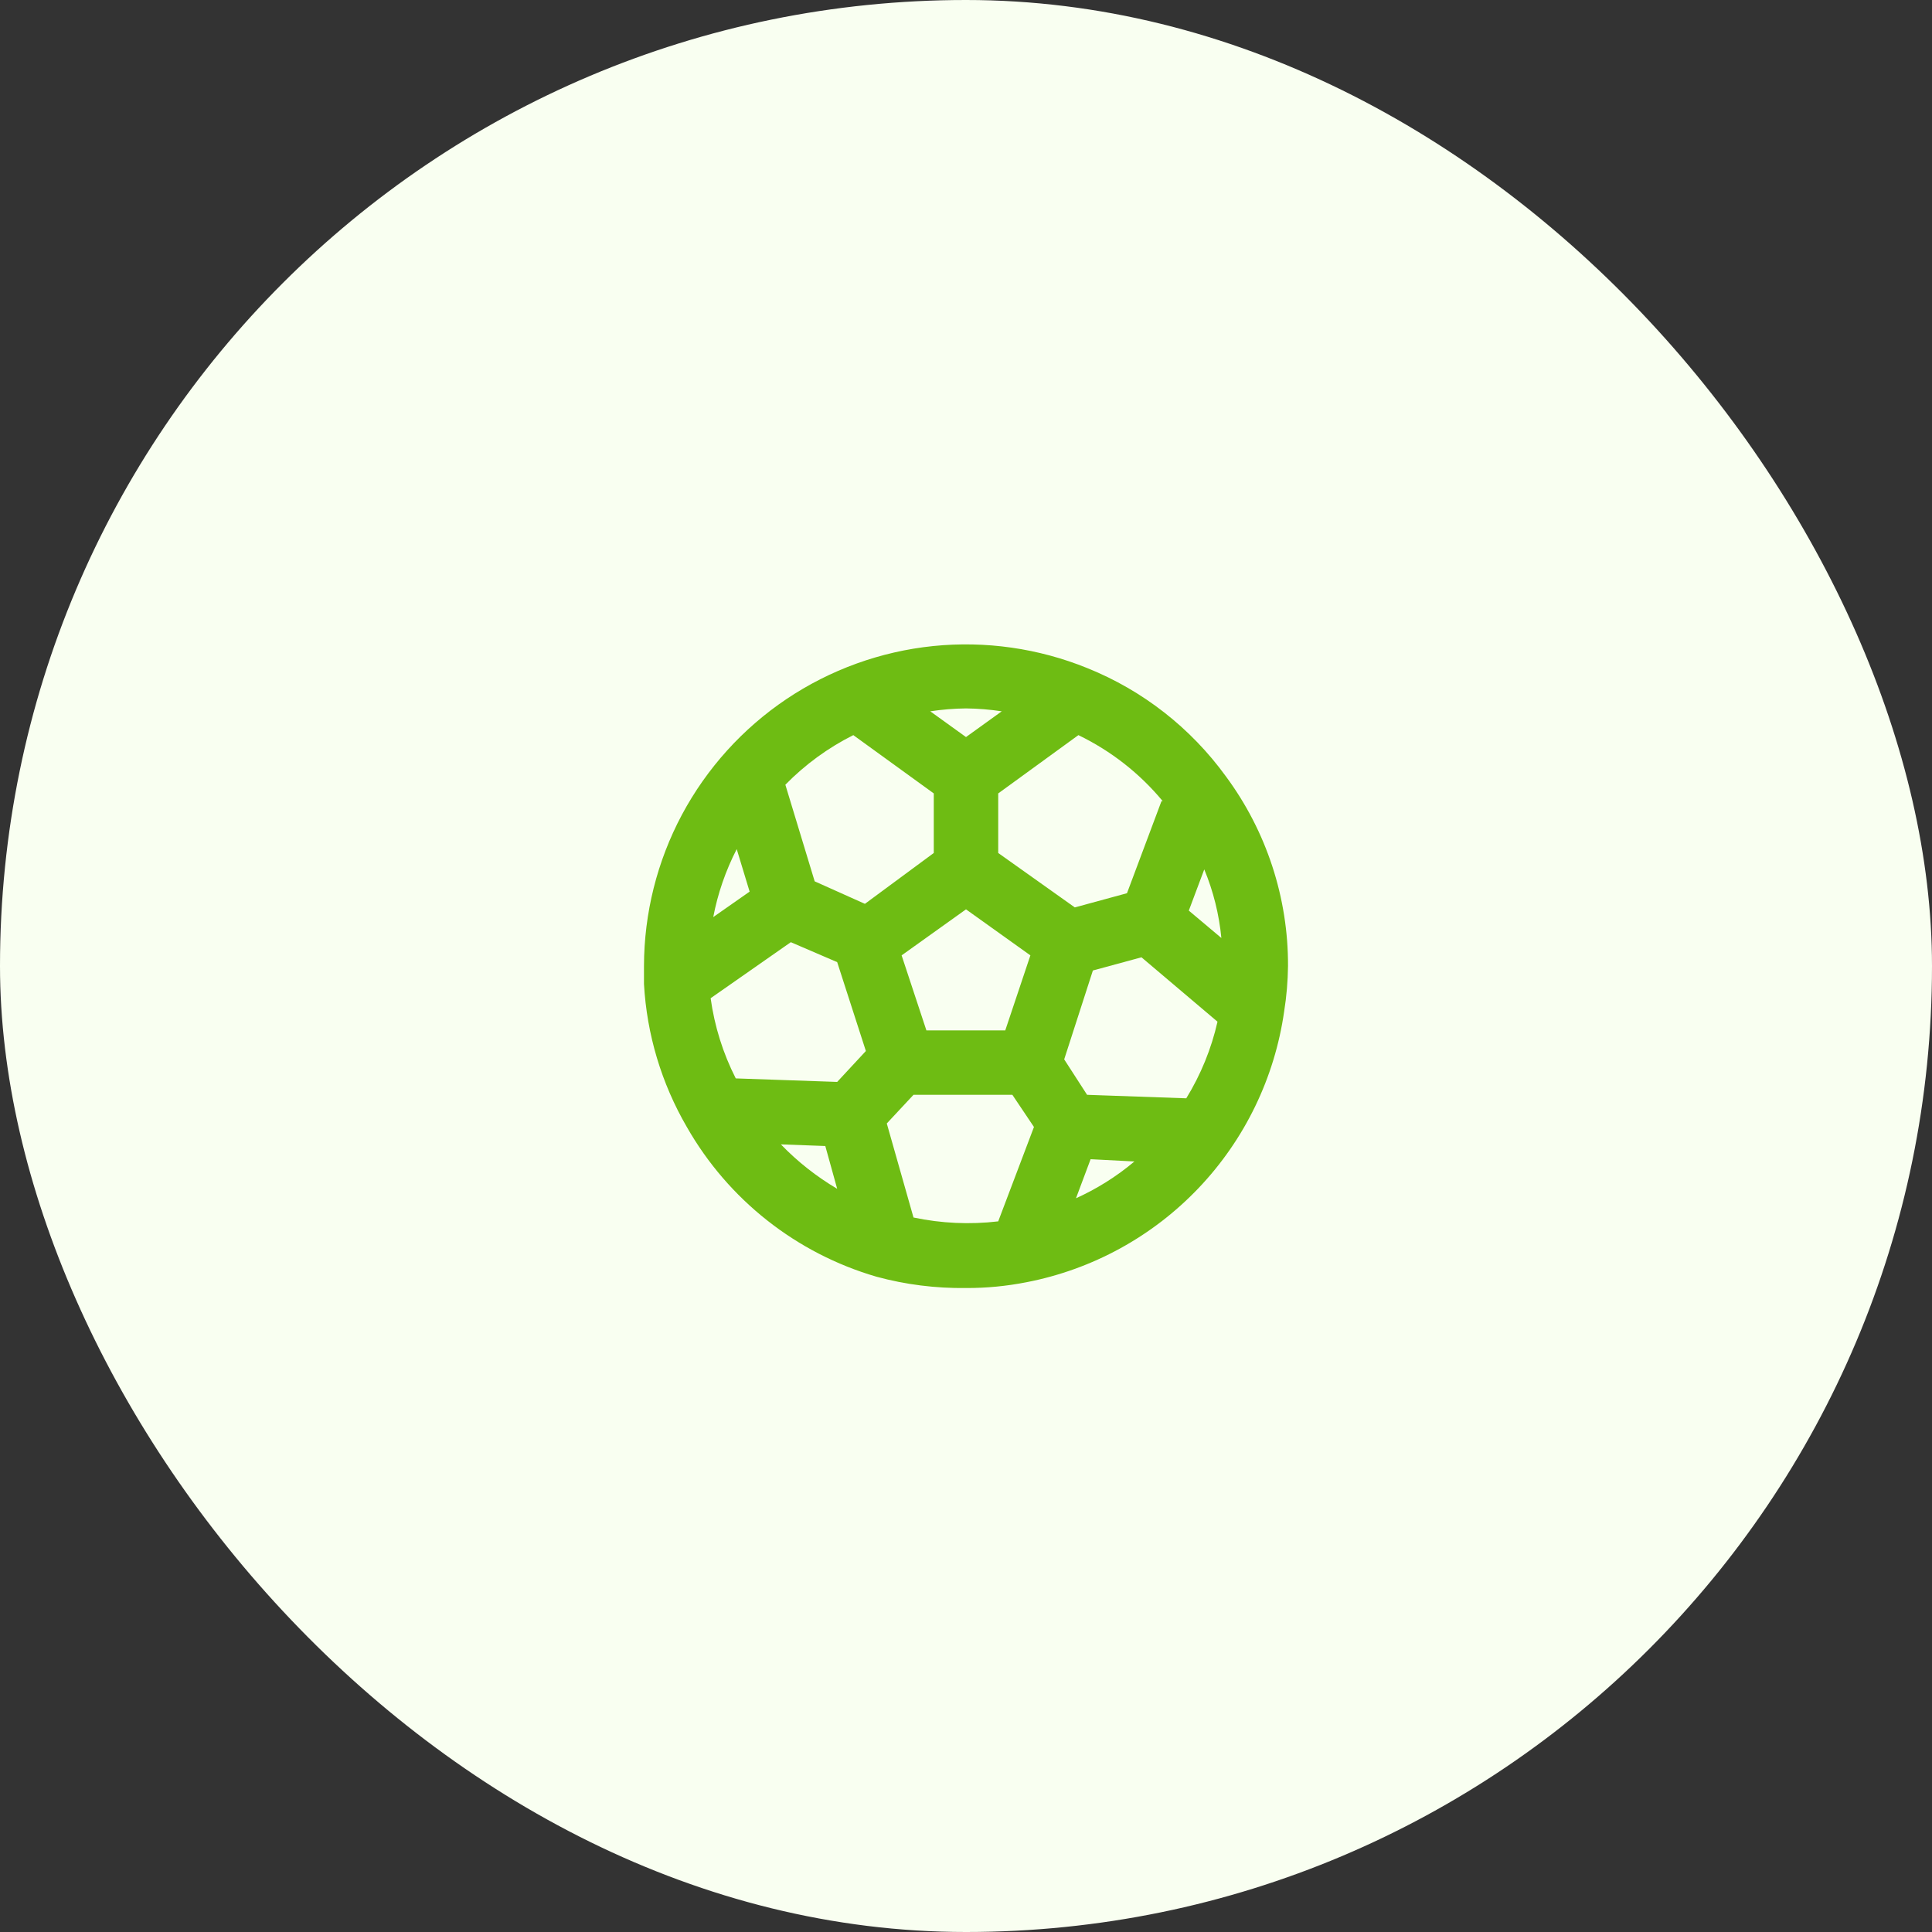 <svg width="40" height="40" viewBox="0 0 40 40" fill="none" xmlns="http://www.w3.org/2000/svg">
<rect x="0" y="0" width="40" height="40" fill="#333333" stroke="none"/>
<rect width="40" height="40" rx="20" fill="#F9FFF1"/>
<path d="M25.38 16.073C24.654 15.072 23.661 14.295 22.513 13.833C21.502 13.422 20.404 13.265 19.318 13.376C18.232 13.488 17.189 13.865 16.282 14.474C15.376 15.083 14.633 15.906 14.118 16.869C13.604 17.833 13.335 18.908 13.333 20V20.373C13.391 21.416 13.695 22.43 14.22 23.333C15.077 24.837 16.485 25.949 18.147 26.433C18.75 26.597 19.374 26.675 20 26.667C20.421 26.669 20.84 26.628 21.253 26.547C22.615 26.283 23.861 25.601 24.817 24.596C25.773 23.591 26.391 22.313 26.587 20.94C26.637 20.629 26.663 20.315 26.667 20C26.672 18.587 26.221 17.209 25.38 16.073ZM24.047 16.587L23.333 18.493L22.253 18.787L20.667 17.66V16.427L22.327 15.22C23 15.545 23.596 16.011 24.073 16.587H24.047ZM21.333 19.78L20.813 21.333H19.18L18.667 19.78L20 18.827L21.333 19.78ZM20 14.667C20.248 14.669 20.495 14.69 20.74 14.727L20 15.26L19.26 14.727C19.505 14.69 19.752 14.669 20 14.667ZM15.253 17.58L15.52 18.46L14.767 18.987C14.861 18.497 15.025 18.023 15.253 17.58ZM16.167 23.693L17.087 23.727L17.333 24.613C16.905 24.36 16.512 24.051 16.167 23.693ZM17.333 22.4L15.233 22.327C14.968 21.806 14.793 21.245 14.713 20.667L16.373 19.507L17.333 19.92L17.927 21.76L17.333 22.4ZM17.907 18.713L16.867 18.247L16.26 16.247C16.669 15.829 17.144 15.482 17.667 15.22L19.333 16.427V17.66L17.907 18.713ZM20.667 25.287C20.082 25.356 19.489 25.329 18.913 25.207L18.36 23.26L18.913 22.667H20.96L21.407 23.333L20.667 25.287ZM22.273 24.82L22.58 24L23.487 24.047C23.114 24.361 22.698 24.621 22.253 24.82H22.273ZM24.58 22.74L22.507 22.667L22.033 21.933L22.627 20.093L23.633 19.82L25.207 21.153C25.08 21.714 24.861 22.25 24.56 22.74H24.58ZM24.613 18.853L24.933 18C25.121 18.453 25.24 18.932 25.287 19.42L24.613 18.853Z" fill="#6EBC13"/>
</svg>
